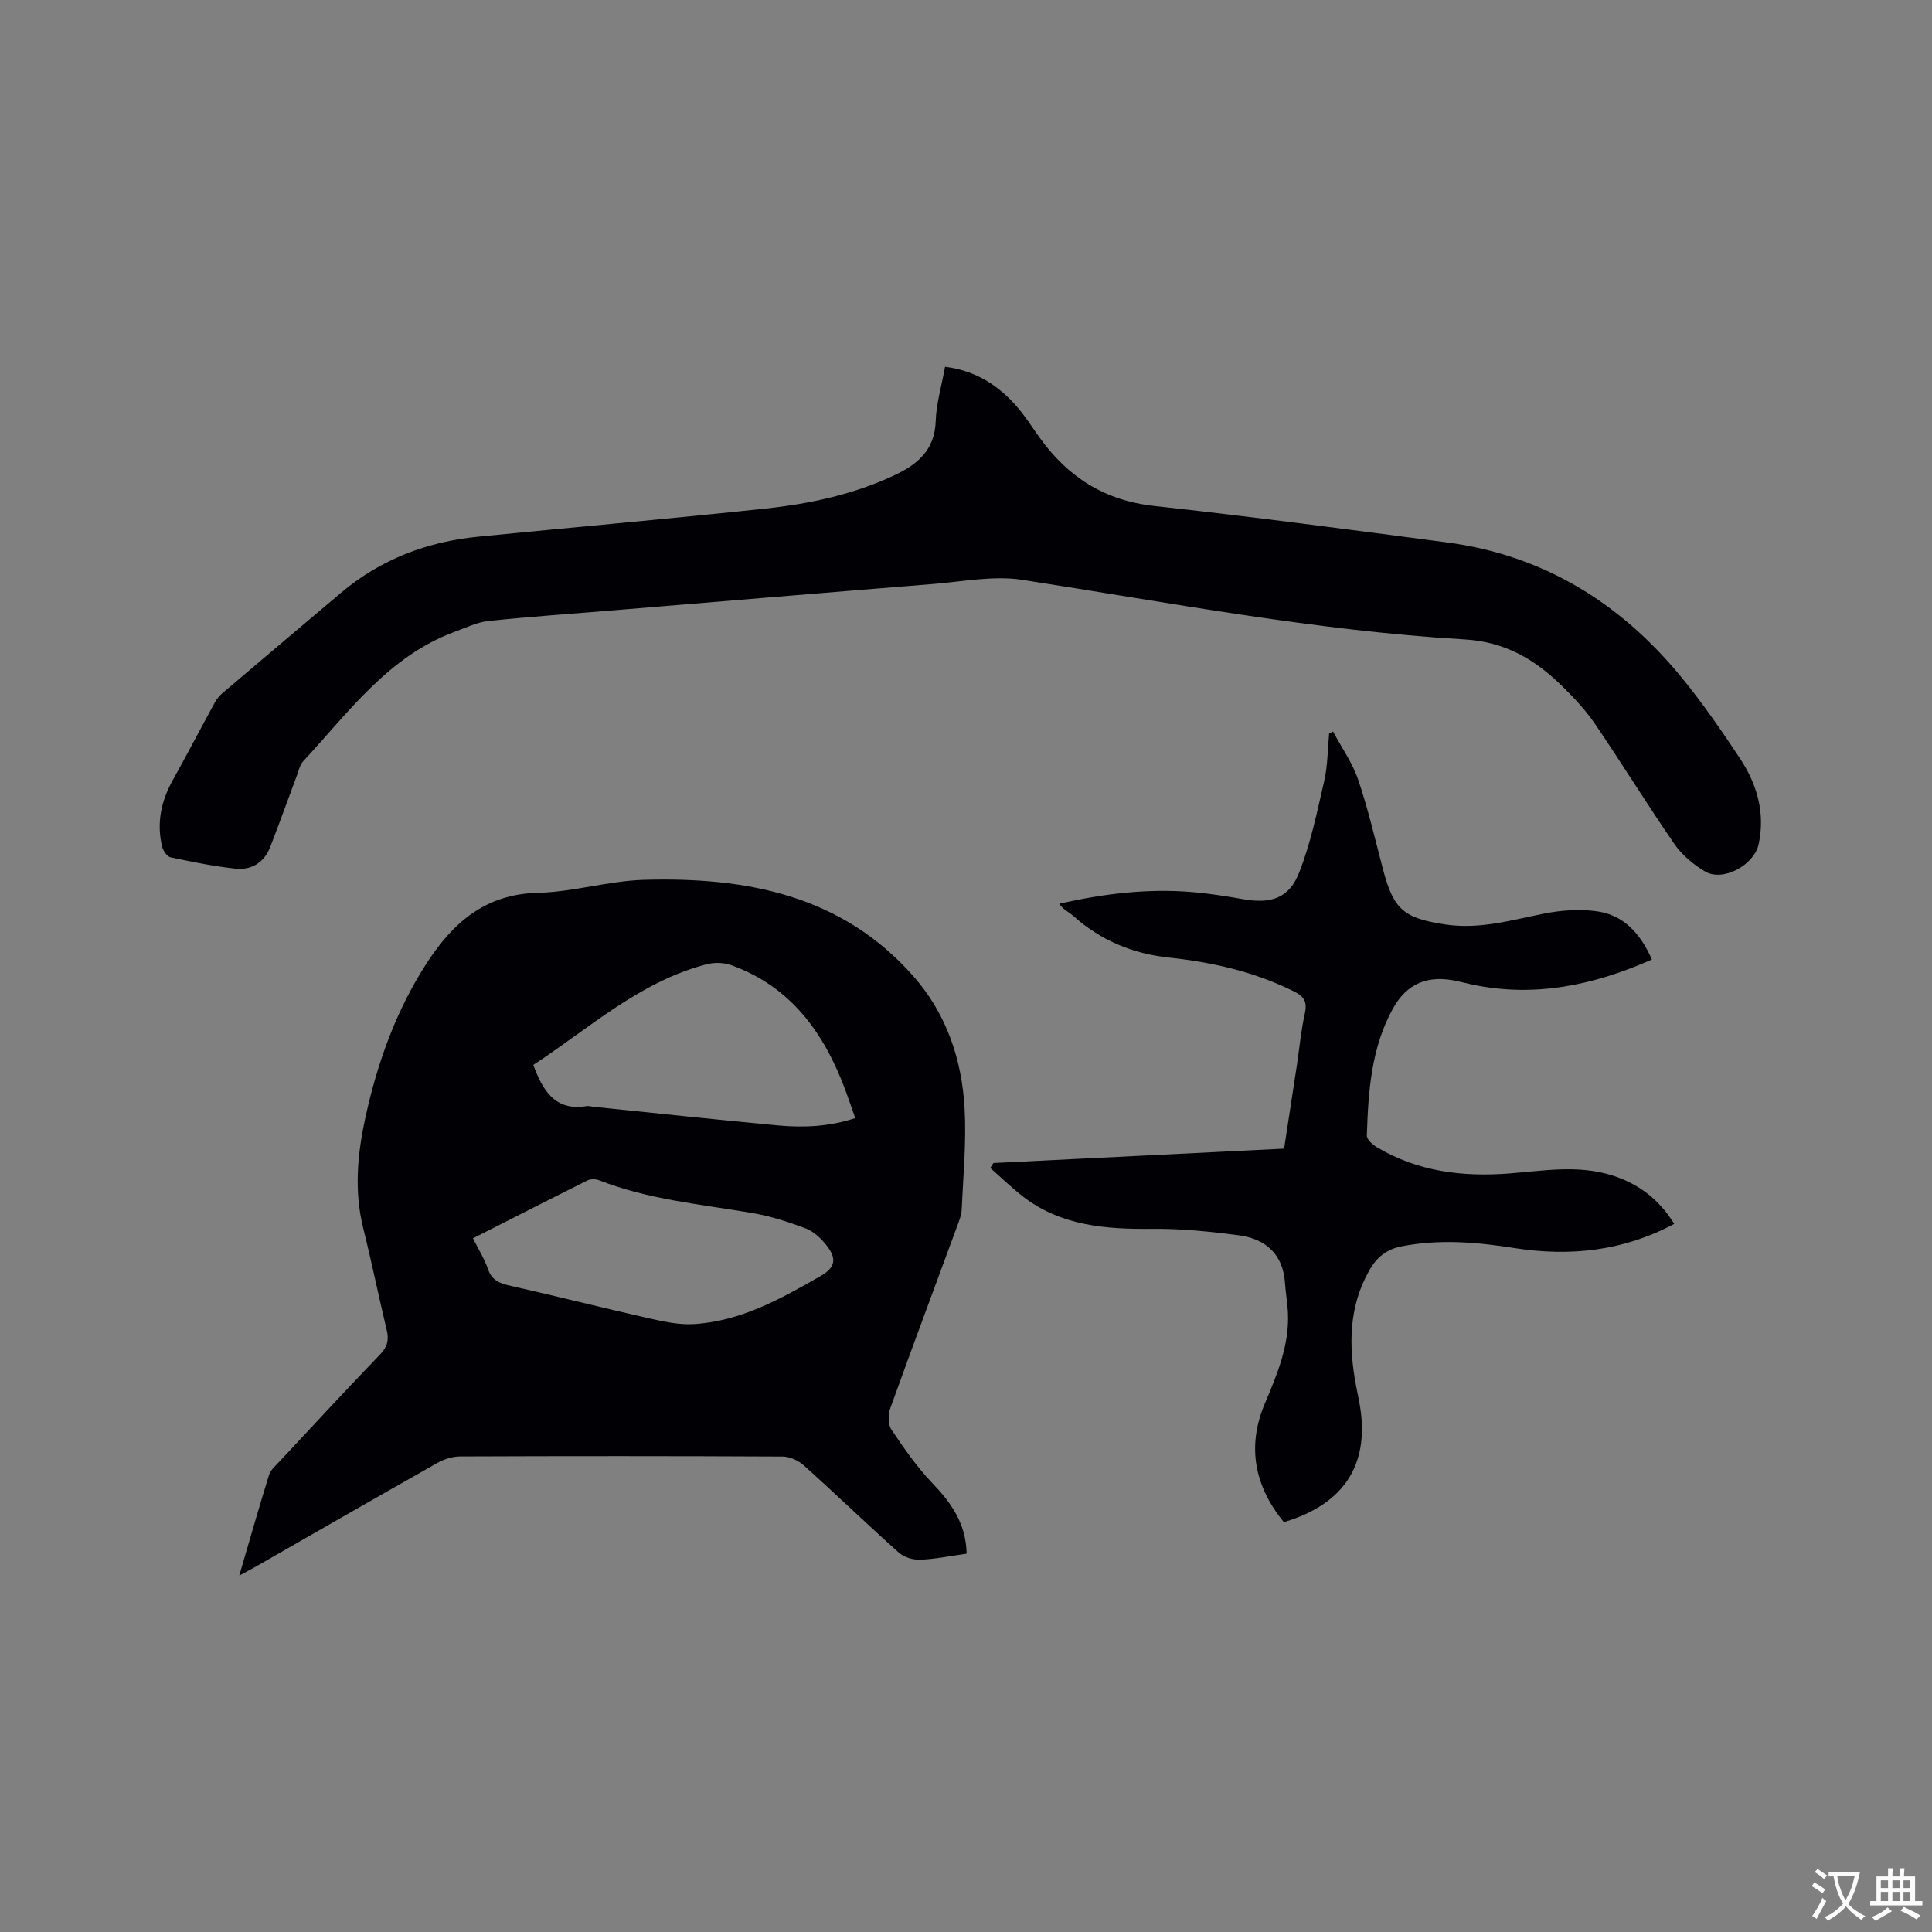 <svg enable-background="new 0 0 400 400" viewBox="0 0 400 400" xmlns="http://www.w3.org/2000/svg"><rect x="0" y="0" width="400" height="400" fill="#808080" stroke="none"/><g fill="#010105"><path d="m200.13 321.67c-3.34.47-6.46 1.12-9.61 1.25-1.47.06-3.35-.5-4.43-1.47-6.64-5.93-13.05-12.12-19.67-18.06-1.12-1.01-2.9-1.82-4.38-1.83-22.26-.11-44.53-.11-66.79-.02-1.59.01-3.34.57-4.74 1.37-12.63 7.13-25.2 14.37-37.8 21.58-.88.5-1.79.97-3.17 1.71 2.13-7.27 4.06-14.07 6.15-20.81.32-1.03 1.33-1.89 2.11-2.73 6.94-7.44 13.85-14.92 20.91-22.25 1.53-1.59 1.84-3.03 1.35-5.05-1.67-7-3.11-14.06-4.85-21.04-1.92-7.73-1.22-15.36.45-22.98 2.48-11.35 6.35-22.16 12.72-31.98 5.43-8.36 12.11-14.25 22.96-14.51 7.37-.17 14.68-2.49 22.05-2.69 21.06-.59 40.85 3.1 55.71 19.95 6.84 7.75 10.04 17.21 10.61 27.35.39 6.94-.29 13.94-.6 20.92-.05 1.23-.56 2.46-1 3.65-4.6 12.51-9.28 25-13.79 37.55-.46 1.29-.49 3.3.21 4.35 2.56 3.84 5.23 7.69 8.4 11.03 3.95 4.1 7.07 8.41 7.2 14.71zm-89.72-101.19c1.98 5.32 4.49 9.61 11.06 8.52.4-.07.84.09 1.26.13 12.84 1.31 25.67 2.7 38.52 3.89 5.24.48 10.48.22 15.82-1.53-.77-2.18-1.39-4.06-2.09-5.92-4.4-11.77-11.27-21.32-23.61-25.75-1.53-.55-3.5-.59-5.08-.18-13.92 3.63-24.33 13.29-35.88 20.84zm-12.49 35.9c1.18 2.36 2.4 4.27 3.1 6.35.86 2.53 2.67 3.04 4.96 3.55 9.37 2.1 18.68 4.48 28.06 6.59 3.15.71 6.45 1.46 9.63 1.27 9.68-.59 17.97-5.21 26.17-9.92 3.03-1.74 3.51-3.51 1.34-6.31-1.13-1.46-2.66-2.92-4.33-3.56-3.63-1.38-7.4-2.59-11.22-3.23-10.63-1.8-21.42-2.77-31.59-6.76-.7-.27-1.75-.29-2.4.03-7.86 3.92-15.67 7.91-23.72 11.99z"/><path d="m195.66 75.94c6.36.79 11.05 3.85 14.9 8.28 1.73 1.99 3.15 4.26 4.69 6.4 5.86 8.15 13.43 13.01 23.71 14.13 20.21 2.21 40.38 4.89 60.54 7.54 19.89 2.61 35.82 12.4 48.43 27.7 4.44 5.38 8.42 11.16 12.28 16.98 3.54 5.35 5.3 11.25 3.9 17.81-.92 4.3-7.36 7.87-11.11 5.64-2.37-1.41-4.71-3.34-6.27-5.59-5.66-8.19-10.87-16.68-16.47-24.91-1.95-2.87-4.38-5.46-6.87-7.9-5.61-5.49-11.71-9.14-20.22-9.64-30.81-1.81-61.12-7.64-91.58-12.34-5.92-.91-12.21.37-18.31.86-22.18 1.78-44.34 3.65-66.51 5.48-8.55.71-17.12 1.29-25.65 2.19-2.33.25-4.58 1.36-6.83 2.18-13.83 5.04-22.07 16.69-31.53 26.87-.67.72-.9 1.87-1.26 2.85-1.85 4.95-3.63 9.92-5.54 14.85-1.26 3.27-3.9 4.89-7.26 4.52-4.5-.49-8.95-1.4-13.38-2.34-.72-.15-1.54-1.35-1.75-2.2-1.18-4.86-.23-9.41 2.19-13.76 2.98-5.35 5.81-10.79 8.75-16.16.39-.71.96-1.38 1.59-1.91 8.15-6.93 16.32-13.83 24.5-20.74 8.2-6.92 17.77-10.56 28.34-11.61 19.82-1.97 39.66-3.7 59.46-5.82 9.17-.98 18.19-2.89 26.65-6.84 4.87-2.27 8.47-5.22 8.68-11.26.11-3.63 1.21-7.25 1.93-11.26z"/><path d="m346.63 253.39c-10.55 5.64-21.59 6.81-33.11 5-7.77-1.22-15.55-1.89-23.38-.34-3.06.61-5.06 2.22-6.59 4.88-4.37 7.65-4.35 15.75-2.78 24.06.2 1.04.42 2.07.62 3.11 2.44 12.75-2.79 21.22-15.58 25.05-6.04-7.41-7.72-15.59-3.94-24.55 2.57-6.09 5.12-12.12 4.78-18.91-.1-2-.47-3.99-.6-6-.4-6.07-4.02-9.21-9.64-9.95-5.86-.76-11.79-1.38-17.69-1.32-9.72.1-19.11-.56-27.13-6.85-2.29-1.79-4.38-3.83-6.56-5.75.22-.34.44-.69.66-1.03 19.94-.99 39.88-1.98 60.17-2.98.89-5.81 1.78-11.52 2.64-17.24.54-3.56.85-7.17 1.64-10.67.53-2.39-.03-3.55-2.26-4.65-8.2-4.07-16.9-6.04-25.92-7-7.48-.8-14.1-3.57-19.75-8.62-.94-.84-2.17-1.34-2.89-2.52 9.44-2.14 18.4-3.17 27.47-2.42 3.58.3 7.14.87 10.68 1.49 5.61.97 9.38-.16 11.46-5.41 2.43-6.12 3.77-12.7 5.25-19.15.72-3.16.69-6.49 1-9.74.27-.14.54-.29.81-.43 1.77 3.32 4.02 6.48 5.21 10 2.07 6.09 3.52 12.4 5.16 18.63 2.18 8.28 4.33 10.05 12.96 11.33 7.04 1.05 13.63-.92 20.37-2.26 3.56-.7 7.38-.97 10.95-.47 5.59.78 9.02 4.66 11.37 9.98-12.02 5.31-24.2 7.91-37.16 5.19-1.04-.22-2.06-.48-3.1-.71-6.08-1.35-10.46.39-13.41 5.76-4.47 8.15-5.06 17.17-5.35 26.2-.03.8 1.19 1.89 2.08 2.42 8.43 5.03 17.7 6.17 27.28 5.44 7.17-.55 14.31-1.85 21.45.4 5.53 1.75 9.73 5.02 12.83 10.03z"/></g><path d="m377.9 391.2c-.2.3-.4.5-.6.8-.7-.6-1.4-1-2.2-1.5.2-.3.4-.5.5-.8.6.4 1.4.8 2.3 1.5zm-1.8 6.1c-.2-.2-.5-.4-.9-.6.4-.6.8-1.2 1.2-1.9s.7-1.3.9-1.9c.3.3.5.5.8.7-.7 1.3-1.4 2.6-2 3.7zm2.2-9c-.3.3-.5.5-.6.8-.6-.6-1.3-1.1-2-1.5.3-.3.5-.5.6-.7.6.5 1.3.9 2 1.4zm.3.2v-.9h2 4.5c-.3 1.3-.6 2.5-1 3.6s-.9 2.1-1.4 3c.4.5 1 1 1.6 1.4s1.2.8 1.9 1.1c-.3.2-.5.4-.8.8-.4-.3-1-.7-1.6-1.2s-1.2-1.1-1.6-1.6c-.5.6-1.1 1.1-1.7 1.6s-1.4.9-2.1 1.4c-.1-.3-.3-.5-.7-.8.6-.2 1.2-.5 1.9-1s1.4-1.1 2-1.8c-.5-.8-.9-1.6-1.2-2.5s-.6-2-.8-3.2c-.4.1-.7.1-1 .1zm2.5 2.7c.3 1 .7 1.7 1 2.2.3-.5.6-1.1 1-2s.6-1.9.9-3h-3.2-.4c.1.9.3 1.8.7 2.8z" fill="#fafbfa"/><path d="m396.5 388.5v1.5 3.6h1.5v.9c-.4 0-1 0-1.7 0h-7.9c-.5 0-.9 0-1.2 0v-.9h1.3v-3.5c0-.7 0-1.2 0-1.6h2.4c0-.8 0-1.4 0-1.7h1c0 .3-.1.8-.1 1.7h1.5c0-.8 0-1.4 0-1.7h1c0 .3-.1.9-.1 1.7zm-8.2 9.2c-.2-.3-.5-.5-.8-.8.8-.3 1.4-.6 1.9-.9s1-.7 1.4-1.1c.3.3.6.5.9.8-1.6 1-2.8 1.6-3.4 2zm2.6-6.8v-1.6h-1.5v1.6zm0 2.7v-1.9h-1.5v1.9zm2.4-2.7v-1.6h-1.5v1.6zm0 2.7v-1.9h-1.5v1.9zm.2 2 .7-.8c.4.2.9.5 1.6.8s1.3.7 1.8 1c-.3.3-.5.5-.8.8-.4-.3-1.5-1-3.3-1.8zm2-4.7v-1.6h-1.4v1.6zm0 2.7v-1.9h-1.4v1.9z" fill="#fafbfa"/></svg>
